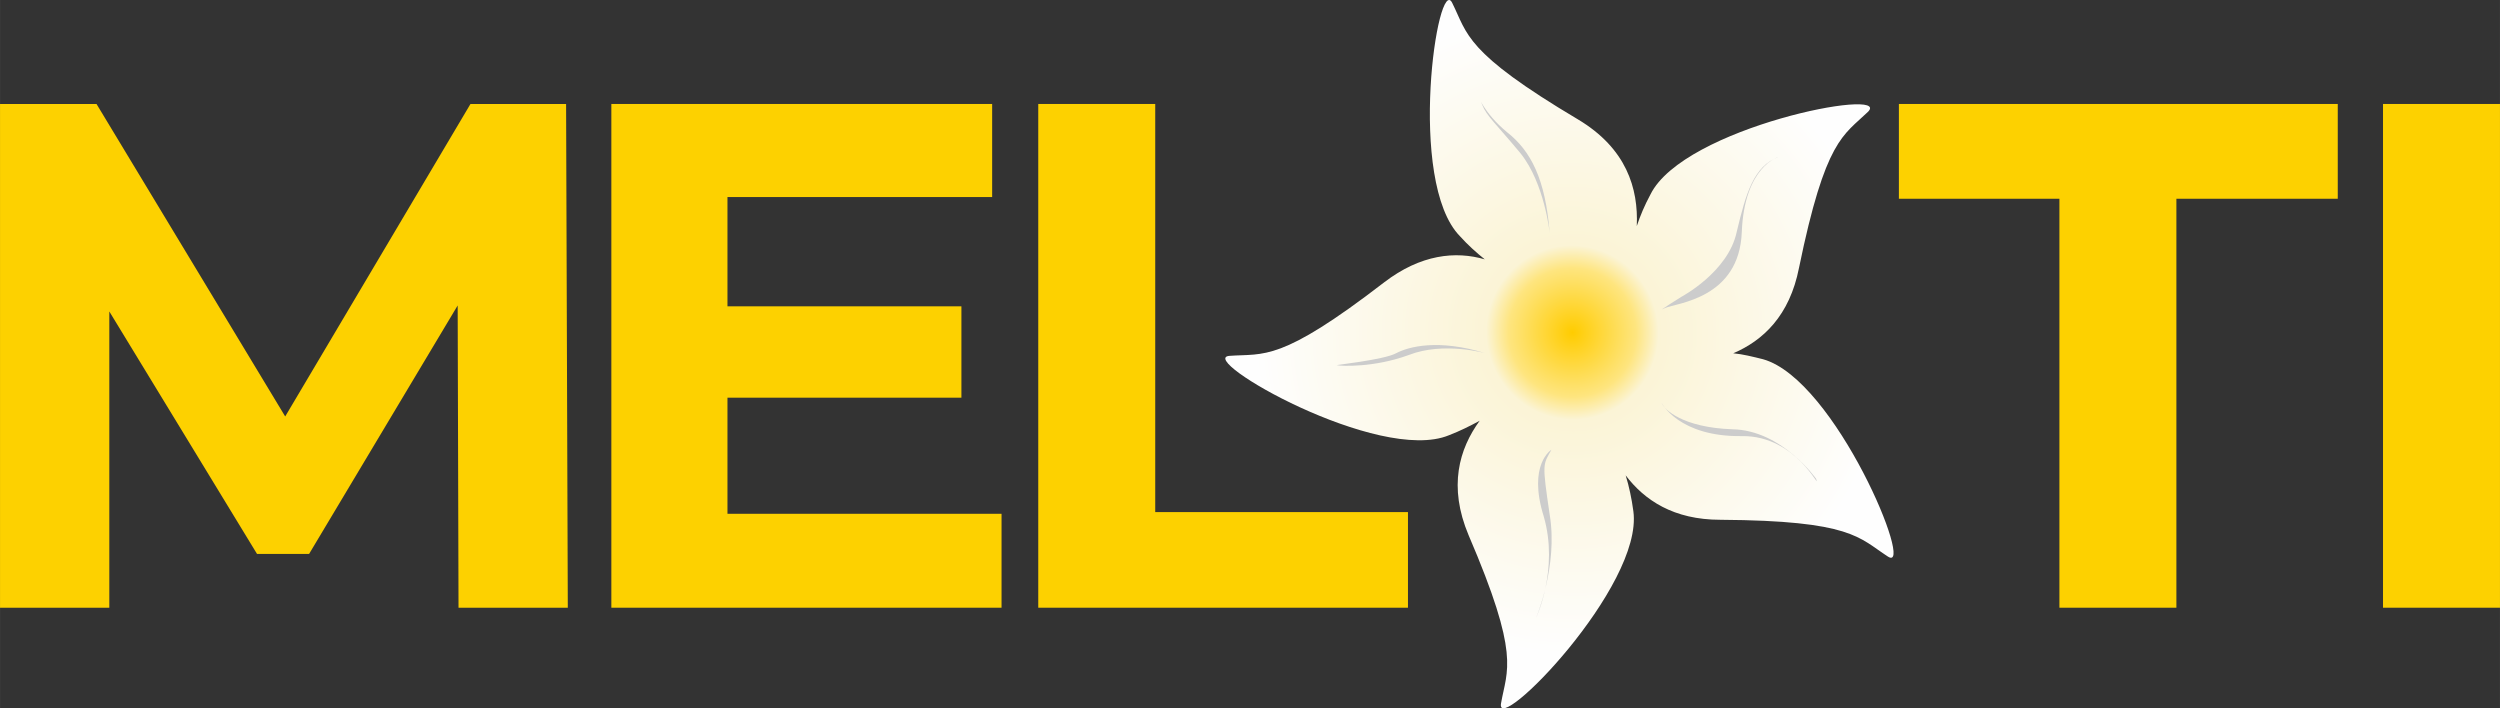 <?xml version="1.0" encoding="UTF-8"?>
<!DOCTYPE svg PUBLIC "-//W3C//DTD SVG 1.1//EN" "http://www.w3.org/Graphics/SVG/1.1/DTD/svg11.dtd">
<!-- Creator: CorelDRAW X7 -->
<svg xmlns="http://www.w3.org/2000/svg" xml:space="preserve" width="53.463mm" height="15.147mm" version="1.1" style="shape-rendering:geometricPrecision; text-rendering:geometricPrecision; image-rendering:optimizeQuality; fill-rule:evenodd; clip-rule:evenodd"
viewBox="0 0 231556 65605"
 xmlns:xlink="http://www.w3.org/1999/xlink">
 <rect x="0" y="0" width="231556" height="65605" fill="#333333" stroke="none"/>
 <defs>
  <style type="text/css">
   <![CDATA[
    .fil1 {fill:#CCCCCC}
    .fil2 {fill:#FDD100}
    .fil0 {fill:url(#id0)}
   ]]>
  </style>
  <radialGradient id="id0" gradientUnits="userSpaceOnUse" gradientTransform="matrix(1.172 -0.309 0.315 1.189 -34811 39152)" cx="145678" cy="30834.6" r="24274.3" fx="145678" fy="30834.6">
   <stop offset="0" style="stop-opacity:1; stop-color:#FFCC00"/>
   <stop offset="0.2" style="stop-opacity:1; stop-color:#FEE57F"/>
   <stop offset="0.271" style="stop-opacity:1; stop-color:#FBF4D6"/>
   <stop offset="1" style="stop-opacity:1; stop-color:#FEFEFE"/>
  </radialGradient>
 </defs>
 <g id="Layer_x0020_1">
  <g id="_1640343684256">
   <g id="_1766426729936">
    <g>
     <path class="fil0" d="M151603 20939c158,-3479 -949,-7196 -5457,-9885 -10518,-6248 -10202,-7908 -11625,-10756 -1344,-2926 -4270,16529 712,21590 711,791 1502,1503 2293,2136 -2689,-791 -5931,-475 -9332,2135 -9648,7433 -11071,6564 -14314,6801 -3164,237 13840,10043 20325,7354 1028,-395 1977,-870 2846,-1344 -1898,2610 -2926,6089 -1028,10597 4824,11230 3559,12416 3006,15580 -554,3163 13206,-10835 12258,-17794 -159,-1187 -396,-2294 -712,-3322 1740,2294 4429,4113 8778,4113 12179,79 12811,1660 15500,3400 2610,1740 -4824,-16370 -11546,-18268 -949,-237 -1898,-475 -2768,-553 2768,-1186 5219,-3480 6089,-7908 2452,-11942 4113,-12258 6406,-14473 2215,-2293 -17082,1424 -20166,7672 -553,1028 -949,1977 -1265,2926l0 -1z"/>
     <path class="fil1" d="M142271 57239c0,0 2056,-4824 1266,-9570 -712,-4824 -633,-4586 158,-6010 0,0 -2215,1344 -712,6168 1424,4904 -711,9412 -711,9412l-1 0z"/>
     <path class="fil1" d="M168210 44348c0,0 -3163,-4508 -7749,-4587 -4587,-158 -6327,-1819 -6564,-2451 0,0 1582,3163 7434,3084 5140,-79 7354,5299 6880,3954l-1 0z"/>
     <path class="fil1" d="M155716 27503c0,0 4349,-2293 5140,-6010 870,-3638 1582,-6090 3875,-6959 0,0 -3163,870 -3401,6959 -237,6168 -6010,6564 -7117,7038 -1028,554 1503,-1028 1503,-1028z"/>
     <path class="fil1" d="M143536 21572c0,0 -474,-4587 -2688,-7355 -2294,-2768 -3164,-3479 -3559,-4507 -396,-1029 79,711 2293,2530 2215,1740 3559,4350 3954,9332z"/>
     <path class="fil1" d="M137605 32723c0,0 -3875,-1107 -7117,157 -3242,1187 -6248,1028 -6643,949 -475,0 4270,-474 5457,-1106 1186,-633 3954,-1345 8303,0z"/>
    </g>
    <polygon class="fil2" points="190749,18409 175881,18409 175881,9630 216531,9630 216531,18409 201584,18409 201584,56289 190749,56289 "/>
    <polygon class="fil2" points="96166,9630 107000,9630 107000,47432 130409,47432 130409,56289 96166,56289 "/>
    <polygon class="fil2" points="42468,56289 42389,28294 28628,51307 23804,51307 10123,28848 10123,56289 0,56289 0,9630 8937,9630 26414,38574 43575,9630 52432,9630 52590,56289 "/>
    <polygon class="fil2" points="92765,47590 92765,56289 56624,56289 56624,9630 91895,9630 91895,18251 67379,18251 67379,28373 89048,28373 89048,36835 67379,36835 67379,47590 "/>
    <polygon class="fil2" points="220722,9630 231556,9630 231556,56289 220722,56289 "/>
   </g>
  </g>
 </g>
</svg>
